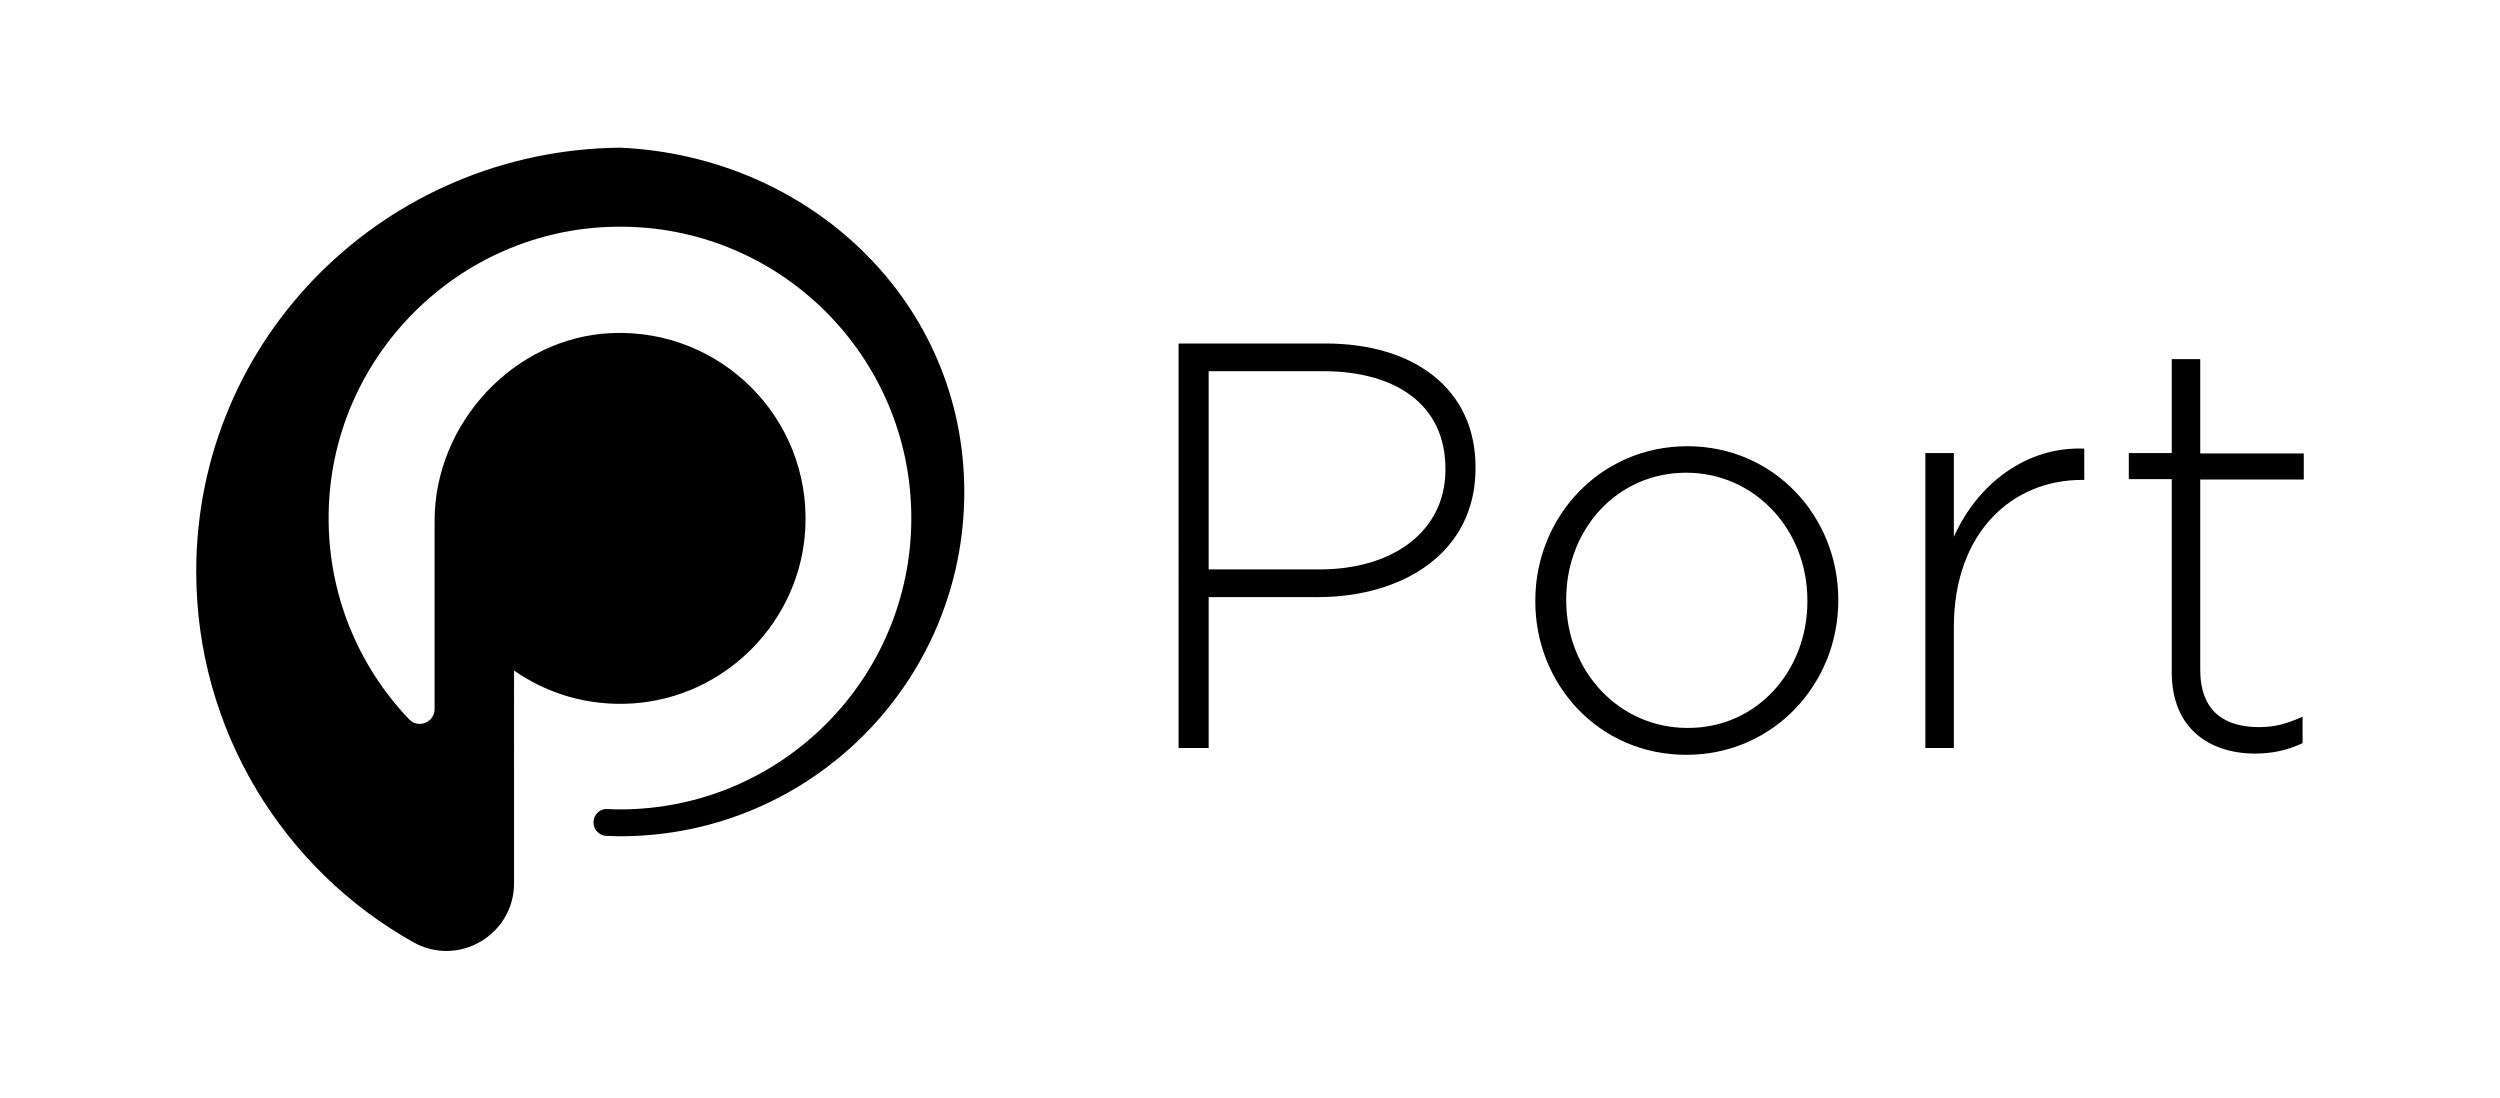 <?xml version="1.0" encoding="utf-8"?>
<!-- Generator: Adobe Illustrator 17.1.0, SVG Export Plug-In . SVG Version: 6.00 Build 0)  -->
<!DOCTYPE svg PUBLIC "-//W3C//DTD SVG 1.1//EN" "http://www.w3.org/Graphics/SVG/1.1/DTD/svg11.dtd">
<svg version="1.1" xmlns="http://www.w3.org/2000/svg" xmlns:xlink="http://www.w3.org/1999/xlink" x="0px" y="0px"
	 viewBox="0 0 623 273.7" enable-background="new 0 0 623 273.7" xml:space="preserve">
<g id="BG">
</g>
<g id="ARTWORK">
	<g>
		<g>
			<path d="M293.7,85.6h36.6c22.2,0,37.4,11.4,37.4,30.8v0.3c0,21.2-18.3,32.1-39.3,32.1h-27.2v37.6h-7.5V85.6z M328.8,141.9
				c18.7,0,31.4-9.8,31.4-24.8v-0.3c0-16-12.4-24.3-30.5-24.3h-28.5v49.4H328.8z"/>
			<path d="M382.6,149.9v-0.3c0-20.6,16-38.4,37.9-38.4c21.7,0,37.6,17.6,37.6,38.2v0.3c0,20.6-16,38.4-37.9,38.4
				C398.4,188.1,382.6,170.5,382.6,149.9z M450.4,149.9v-0.3c0-17.7-13.2-31.8-30.2-31.8c-17.4,0-29.9,14.3-29.9,31.5v0.3
				c0,17.7,13.2,31.8,30.2,31.8C437.8,181.5,450.4,167.2,450.4,149.9z"/>
			<path d="M479.8,112.9h7.1v20.9c5.8-13.1,18-22.6,32.5-22v7.8h-0.7c-17,0-31.8,12.8-31.8,36.7v30.1h-7.1V112.9z"/>
			<path d="M541.2,167.5v-48.1h-10.7v-6.5h10.7V89.5h7.1v23.5h25.8v6.5h-25.8v47.4c0,10.5,6.2,14.3,14.7,14.3
				c3.6,0,6.6-0.7,10.8-2.6v6.6c-3.7,1.7-7.3,2.6-12,2.6C550.5,187.7,541.2,181.5,541.2,167.5z"/>
		</g>
		<path d="M128.1,167.1c8.3,5.8,18.5,8.9,29.5,8.2c23.3-1.5,42.1-20.6,43.1-44c1.2-27.1-21-49.4-48.2-48.3
			c-24.3,1-44.2,22.4-44.2,46.8v46.9c0,3.3-4.1,5-6.4,2.5c-12.6-13.2-20.3-31.3-20-51.1c0.5-39.1,32.4-71.1,71.6-71.6
			c40.6-0.6,73.6,32.2,73.6,72.6c0,40.1-32.5,72.6-72.6,72.6c-1.1,0-2.1,0-3.2-0.1c-1.8-0.1-3.4,1.4-3.4,3.3v0.1
			c0,1.7,1.4,3.2,3.1,3.3c1.2,0,2.3,0.1,3.5,0.1c47.4,0,85.8-38.4,85.8-85.8s-38.5-83.7-85.8-85.8C96.2,37.4,48.9,84,48.9,142.4
			c0,39.6,21.8,74.3,54.1,92.4c11.2,6.3,25.1-1.8,25.1-14.7L128.1,167.1z"/>
	</g>
</g>
</svg>
